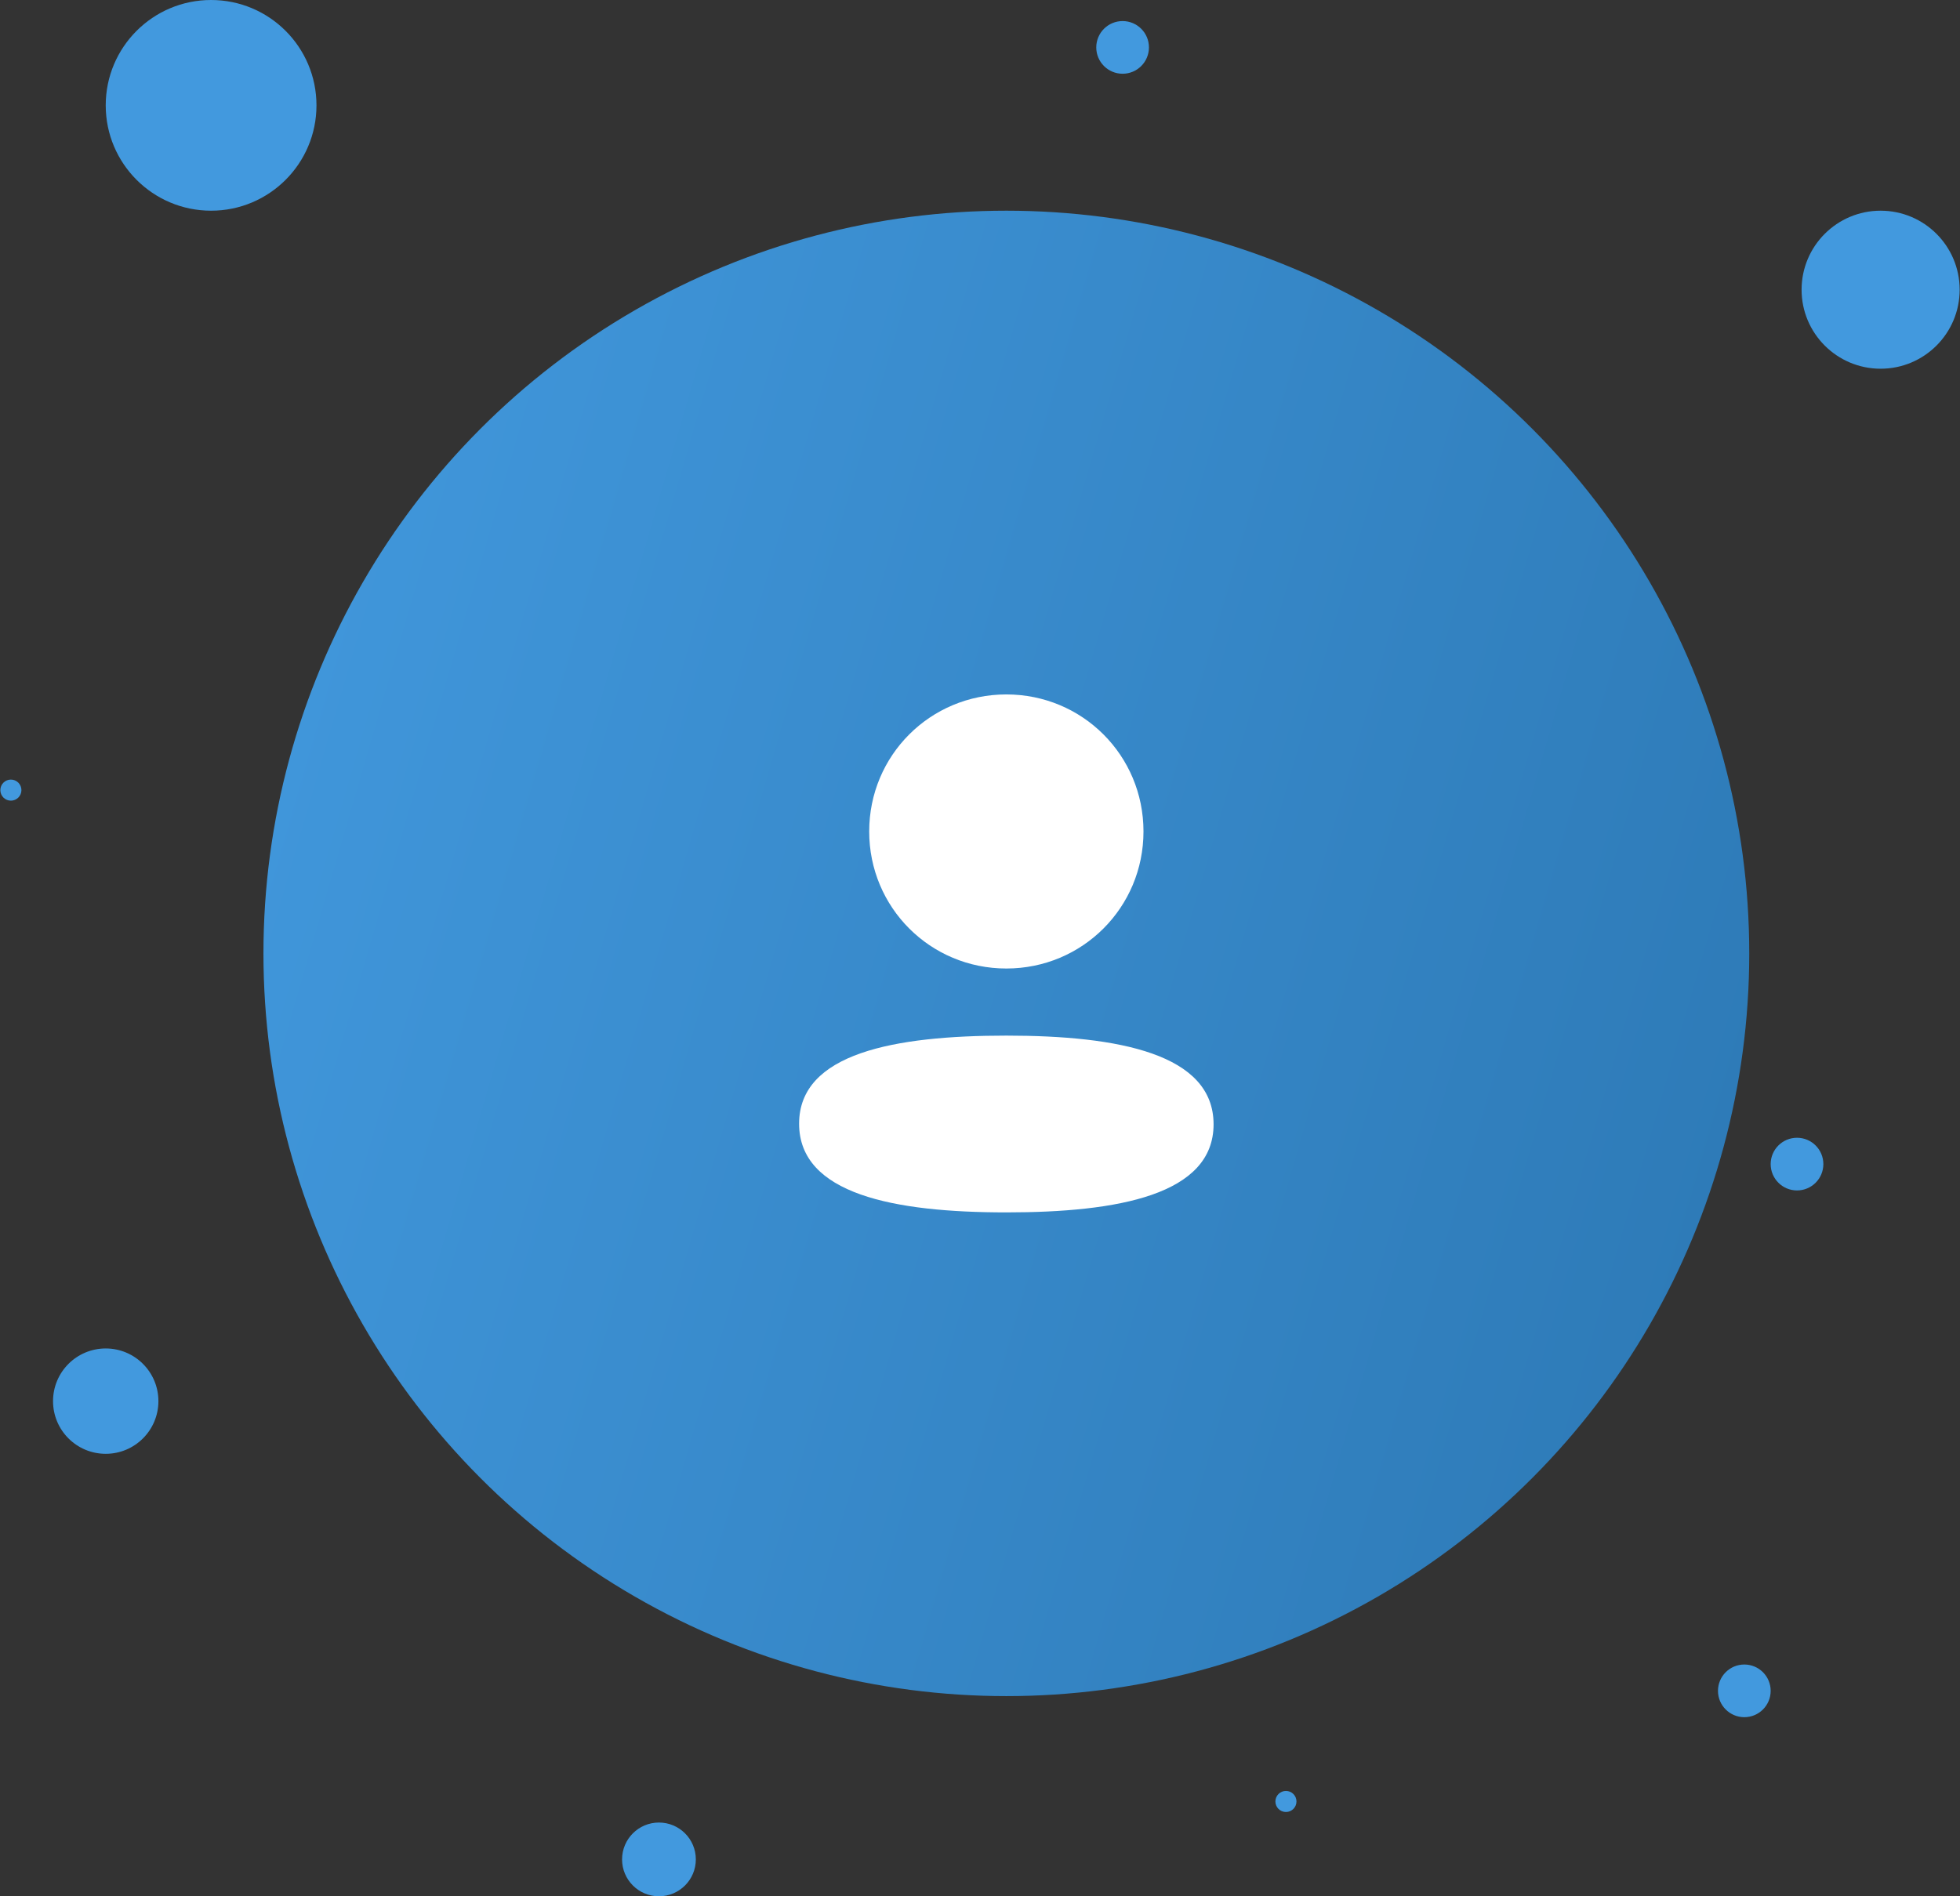 <svg width="186" height="180" viewBox="0 0 186 180" fill="none" xmlns="http://www.w3.org/2000/svg">
<rect x="0" y="0" width="186" height="180" fill="#333333" stroke="none"/>
<circle cx="95.5" cy="90.5" r="70.5" fill="url(#paint0_linear_4856_17521)"/>
<circle cx="178.467" cy="27.5" r="7.5" fill="#4299DE"/>
<circle cx="20.033" cy="10" r="10" fill="#4299DE"/>
<circle cx="10.033" cy="133" r="5" fill="#4299DE"/>
<circle cx="165.533" cy="160.5" r="2.5" fill="#4299DE"/>
<path fill-rule="evenodd" clip-rule="evenodd" d="M108.514 78.924C108.514 86.144 102.725 91.934 95.5 91.934C88.277 91.934 82.485 86.144 82.485 78.924C82.485 71.704 88.277 65.917 95.5 65.917C102.725 65.917 108.514 71.704 108.514 78.924ZM95.5 115.084C84.836 115.084 75.833 113.351 75.833 106.664C75.833 99.975 84.893 98.303 95.5 98.303C106.165 98.303 115.166 100.036 115.166 106.723C115.166 113.412 106.106 115.084 95.5 115.084Z" fill="white"/>
<circle cx="106.533" cy="4.5" r="2.5" fill="#4299DE"/>
<circle cx="62.533" cy="176.5" r="3.5" fill="#4299DE"/>
<circle cx="122.033" cy="171" r="1" fill="#4299DE"/>
<circle cx="170.533" cy="110.5" r="2.5" fill="#4299DE"/>
<circle cx="1.033" cy="75" r="1" fill="#4299DE"/>
<defs>
<linearGradient id="paint0_linear_4856_17521" x1="166" y1="161" x2="-1.777" y2="112.355" gradientUnits="userSpaceOnUse">
<stop stop-color="#2C78B4"/>
<stop offset="1" stop-color="#4299DE"/>
</linearGradient>
</defs>
</svg>
